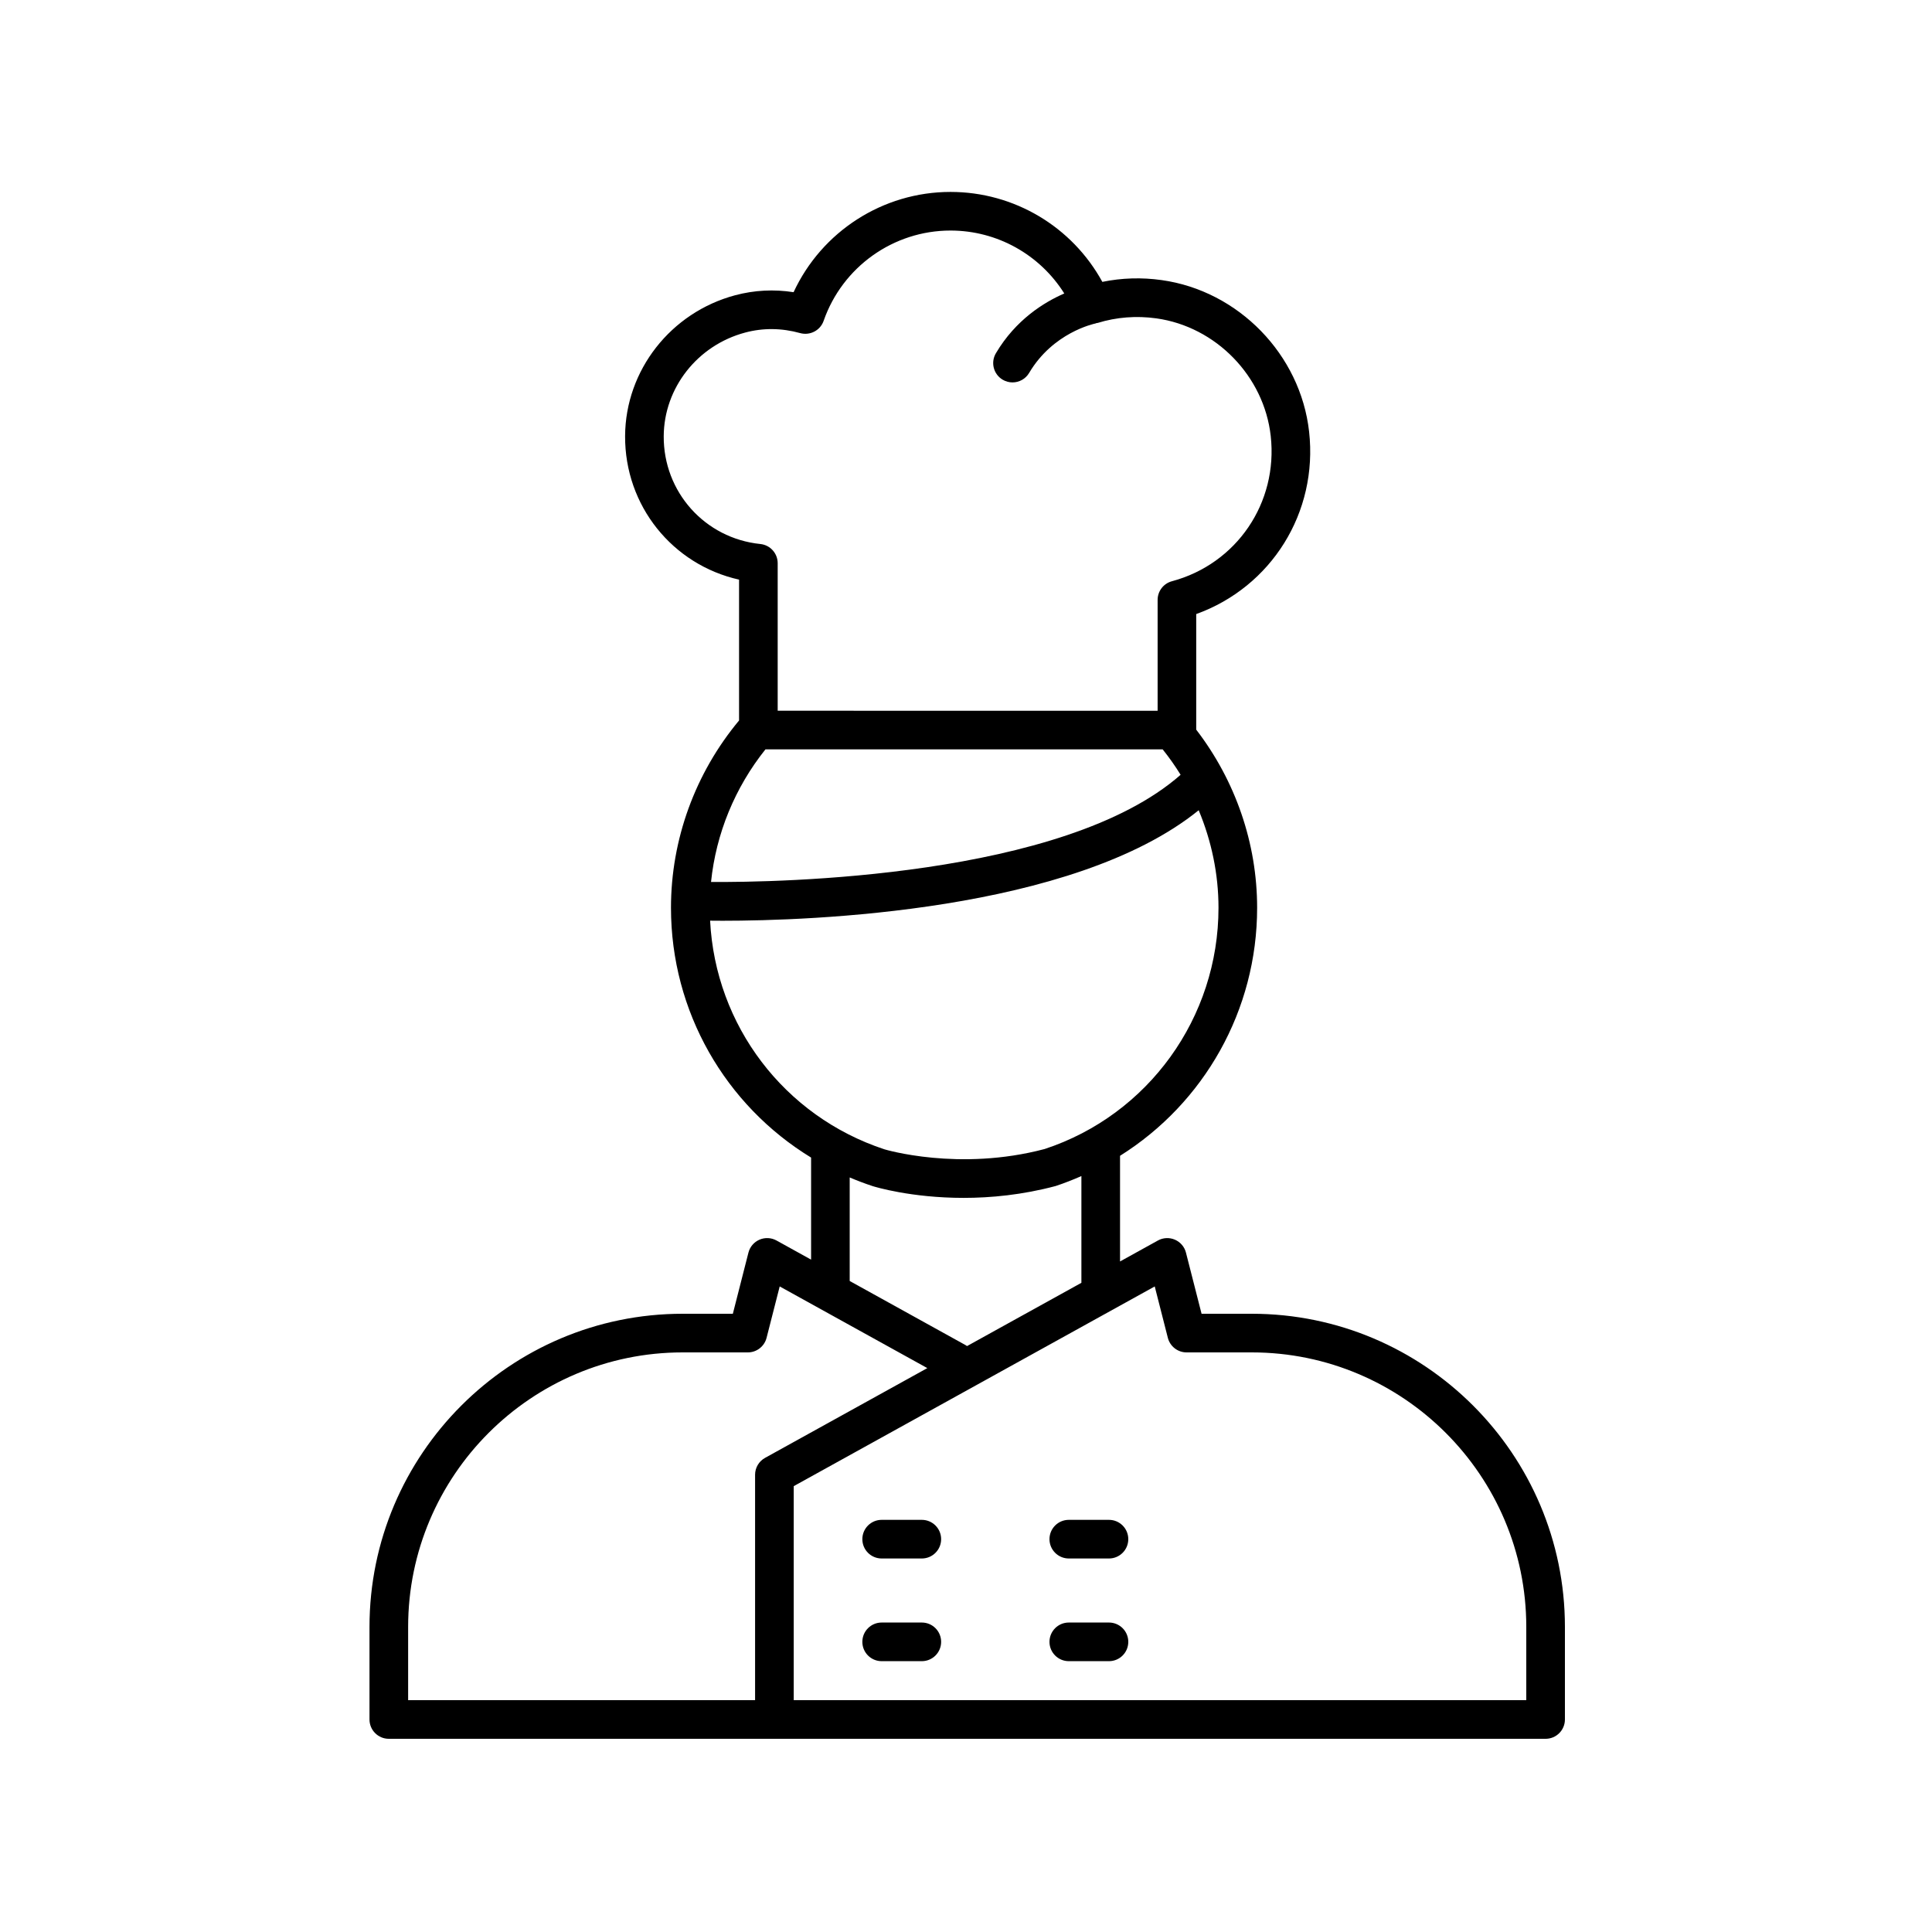 <svg xmlns="http://www.w3.org/2000/svg" xmlns:xlink="http://www.w3.org/1999/xlink" version="1.1" x="0px" y="0px" viewBox="0 0 100 100" style="enable-background:new 0 0 100 100;" xml:space="preserve"><path d="M45.635,80.667h2.078c0.553,0,1-0.448,1-1s-0.447-1-1-1h-2.078c-0.553,0-1,0.448-1,1S45.082,80.667,45.635,80.667z"></path><path d="M55.321,80.667H57.4c0.553,0,1-0.448,1-1s-0.447-1-1-1h-2.079c-0.553,0-1,0.448-1,1S54.769,80.667,55.321,80.667z"></path><path d="M45.635,85.982h2.078c0.553,0,1-0.448,1-1s-0.447-1-1-1h-2.078c-0.553,0-1,0.448-1,1S45.082,85.982,45.635,85.982z"></path><path d="M55.321,85.982H57.4c0.553,0,1-0.448,1-1s-0.447-1-1-1h-2.079c-0.553,0-1,0.448-1,1S54.769,85.982,55.321,85.982z"></path><path d="M40.192,64.208c-0.271-0.15-0.597-0.165-0.881-0.043c-0.284,0.123-0.496,0.371-0.572,0.67L37.932,68h-2.598  c-8.938,0-16.209,7.271-16.209,16.209V89c0,0.552,0.447,1,1,1H80c0.553,0,1-0.448,1-1v-4.791C81,75.271,73.729,68,64.791,68h-2.598  l-0.808-3.164c-0.076-0.3-0.288-0.548-0.572-0.67c-0.285-0.123-0.609-0.108-0.881,0.043l-1.959,1.084v-5.469  c4.351-2.728,7.096-7.529,7.096-12.838c0-3.337-1.122-6.576-3.153-9.22v-5.982c3.885-1.4,6.312-5.252,5.843-9.442  c-0.445-3.99-3.654-7.289-7.631-7.844c-1.037-0.146-2.067-0.114-3.071,0.092c-1.562-2.854-4.561-4.656-7.859-4.656  c-3.506,0-6.667,2.053-8.122,5.19c-1.015-0.159-2.03-0.106-3.024,0.158c-3.334,0.891-5.677,3.885-5.697,7.282  c-0.021,3.617,2.459,6.669,5.899,7.438v7.29c-2.27,2.725-3.524,6.157-3.524,9.694c0,5.369,2.808,10.217,7.252,12.93v5.282  L40.192,64.208z M39.083,76.333V88H21.125v-3.791C21.125,76.375,27.499,70,35.334,70h3.374c0.457,0,0.855-0.31,0.969-0.752  l0.68-2.662l7.641,4.227l-8.398,4.646C39.28,75.635,39.083,75.97,39.083,76.333z M60.448,69.248C60.562,69.69,60.96,70,61.417,70  h3.374C72.626,70,79,76.375,79,84.209V88H41.083V76.923l18.686-10.337L60.448,69.248z M39.62,38.786h20.559  c0.337,0.422,0.648,0.861,0.929,1.317c-6.062,5.341-20.851,5.571-24.305,5.548C37.06,43.15,38.038,40.767,39.62,38.786z   M34.354,22.575c0.015-2.499,1.747-4.703,4.213-5.361c0.929-0.249,1.889-0.239,2.853,0.028c0.507,0.138,1.038-0.138,1.211-0.635  c0.974-2.795,3.613-4.674,6.567-4.674c2.419,0,4.628,1.251,5.889,3.257c-1.04,0.452-2.512,1.356-3.54,3.094  c-0.281,0.475-0.124,1.088,0.352,1.37c0.159,0.094,0.335,0.139,0.508,0.139c0.342,0,0.675-0.175,0.861-0.491  c1.233-2.084,3.336-2.539,3.44-2.561c0.017-0.003,0.03-0.015,0.047-0.019c0.018-0.004,0.037-0.001,0.055-0.006  c0.983-0.303,2.008-0.381,3.042-0.238c3.085,0.431,5.575,2.99,5.92,6.086c0.388,3.46-1.764,6.623-5.113,7.521  c-0.438,0.117-0.741,0.513-0.741,0.966v5.737H40.253v-7.635c0-0.513-0.388-0.943-0.898-0.995  C36.486,27.864,34.336,25.464,34.354,22.575z M36.755,47.654c0.19,0.002,0.402,0.004,0.655,0.004c4.449,0,18.116-0.448,24.634-5.72  c0.664,1.591,1.025,3.302,1.025,5.047c0,5.696-3.638,10.721-8.996,12.487c-4.437,1.178-8.27,0.023-8.293,0.017  C40.58,57.776,37.028,53.07,36.755,47.654z M43.98,60.945c0.387,0.164,0.783,0.315,1.188,0.448c0.117,0.037,1.99,0.609,4.707,0.609  c1.405,0,3.037-0.153,4.767-0.614c0.456-0.15,0.898-0.326,1.331-0.515v5.525l-5.918,3.274c-0.029-0.021-0.062-0.041-0.094-0.059  l-5.981-3.309V60.945z"></path></svg>